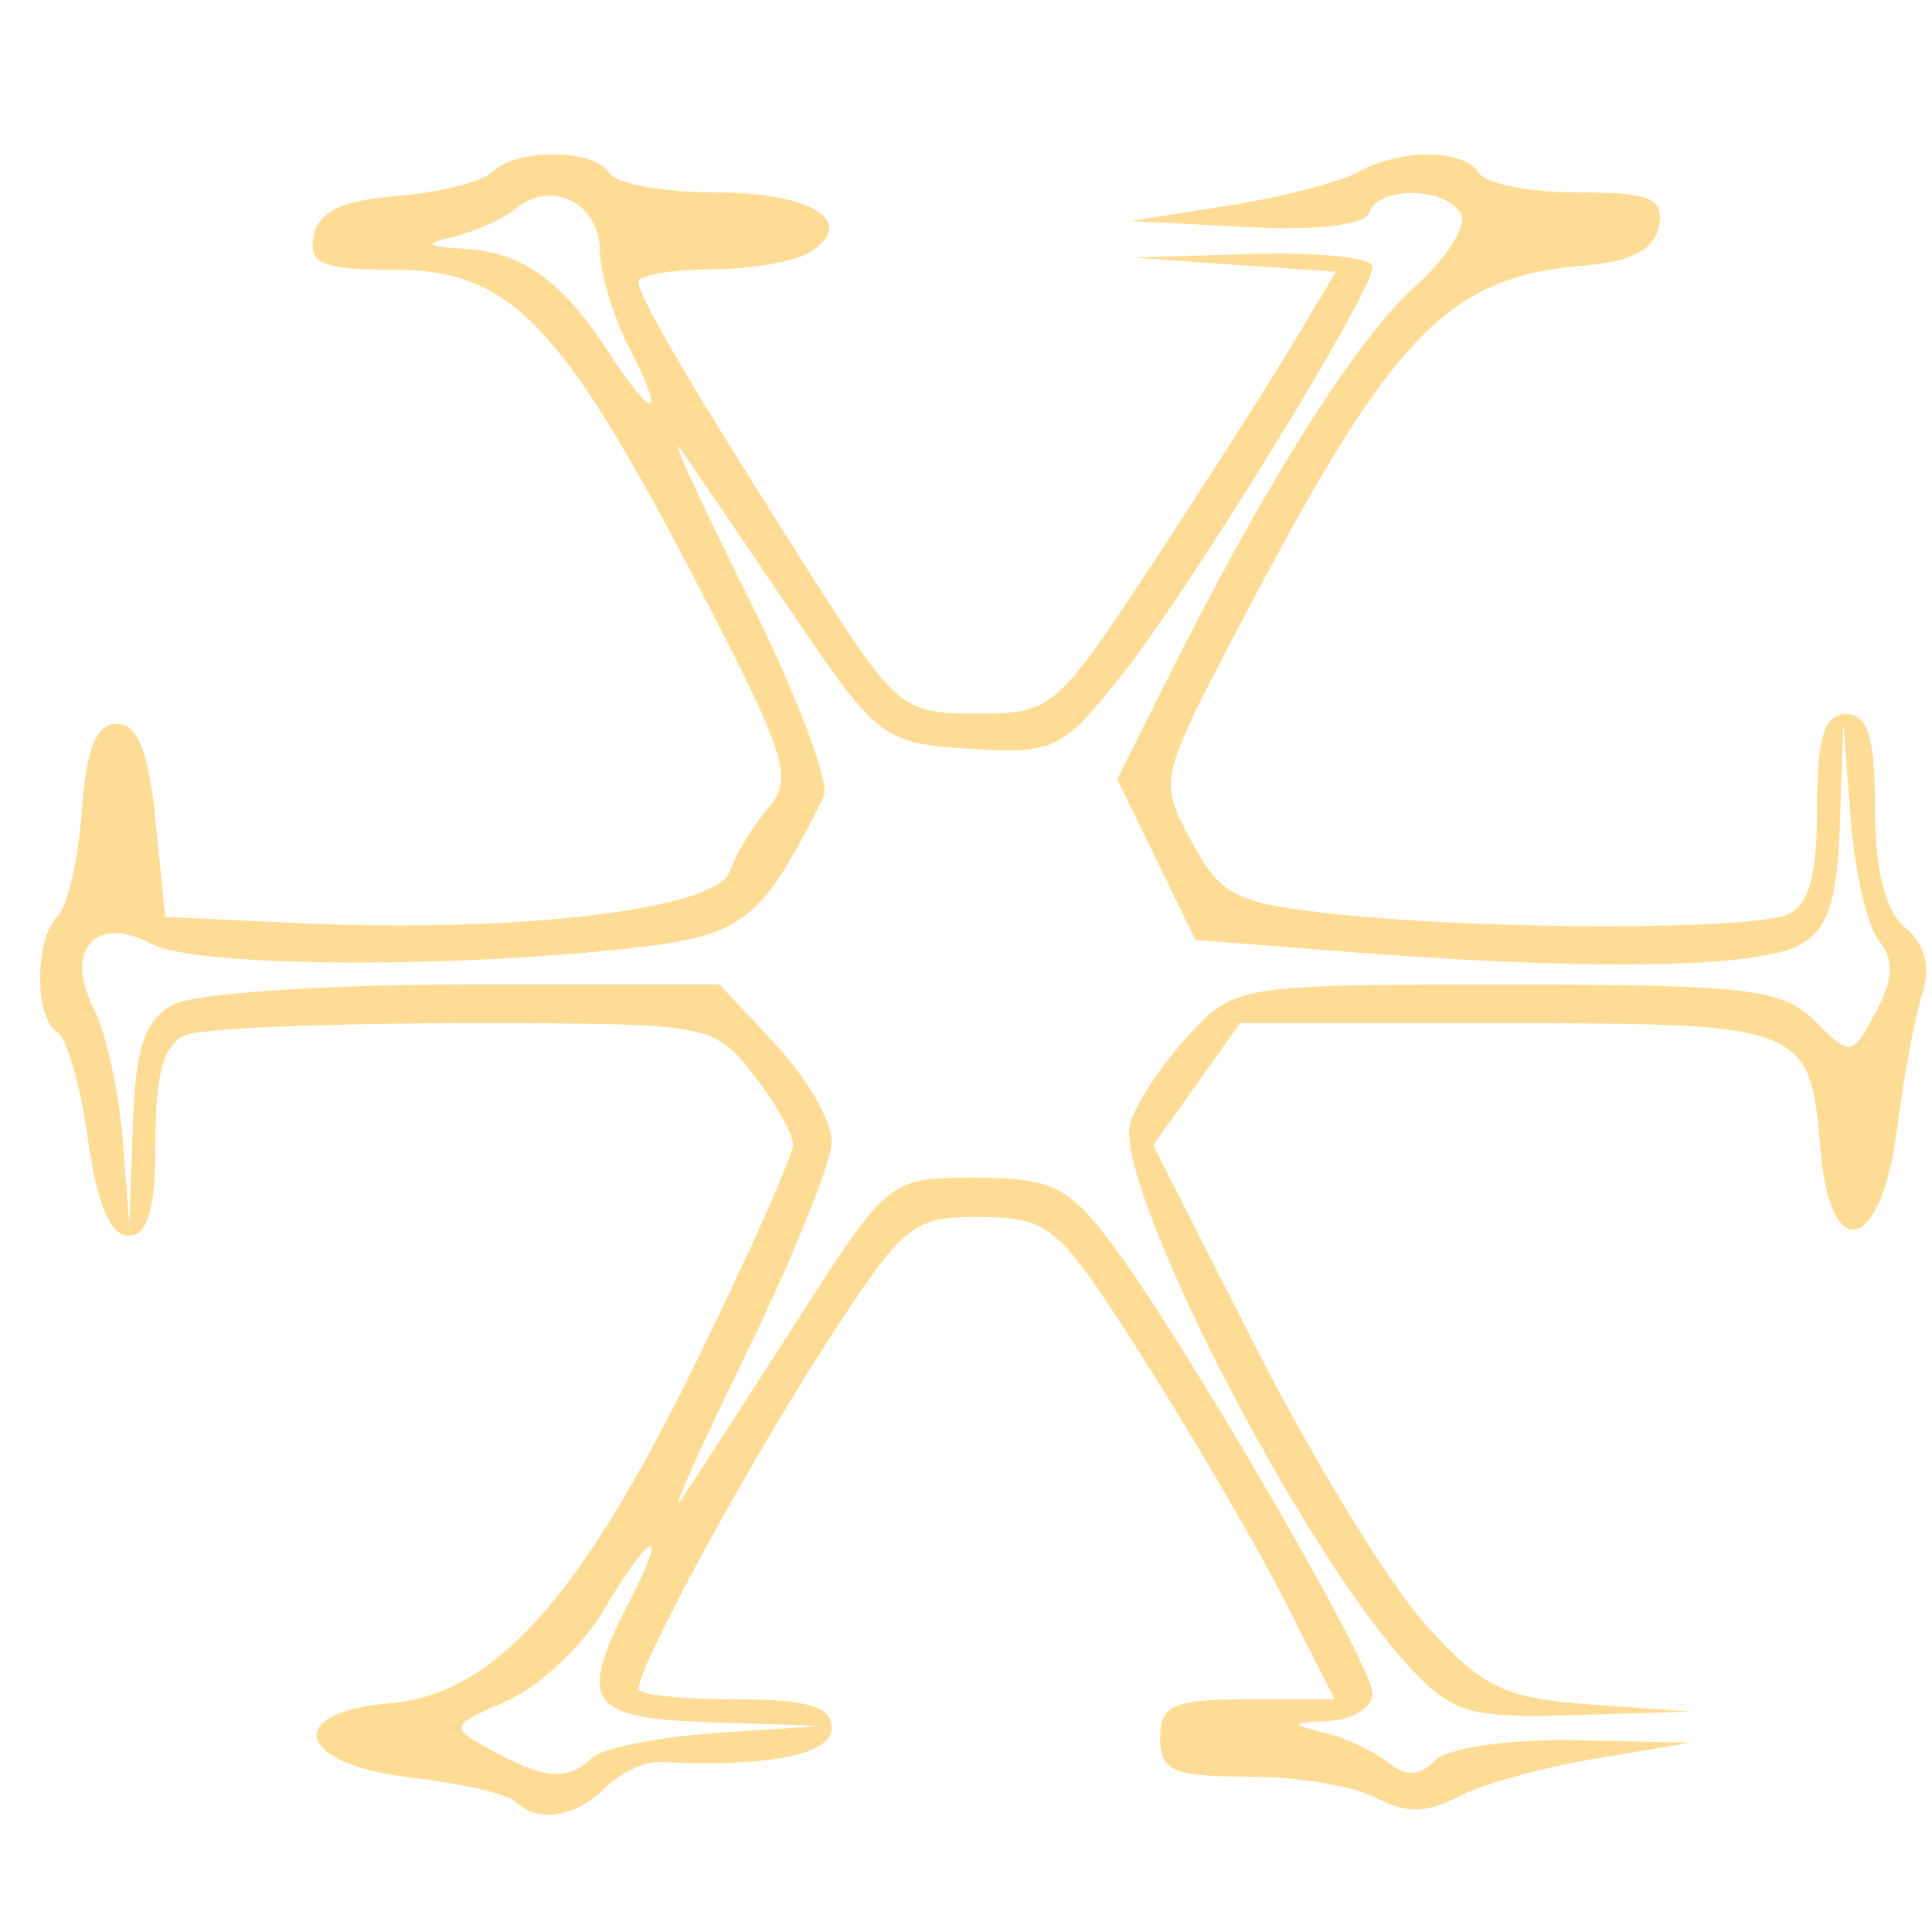 <?xml version="1.0" encoding="UTF-8" standalone="no"?>
<!-- Created with Inkscape (http://www.inkscape.org/) -->

<svg
   xmlns:dc="http://purl.org/dc/elements/1.1/"
   xmlns:cc="http://creativecommons.org/ns#"
   xmlns:rdf="http://www.w3.org/1999/02/22-rdf-syntax-ns#"
   xmlns:svg="http://www.w3.org/2000/svg"
   xmlns="http://www.w3.org/2000/svg"
   xmlns:sodipodi="http://sodipodi.sourceforge.net/DTD/sodipodi-0.dtd"
   xmlns:inkscape="http://www.inkscape.org/namespaces/inkscape"
   width="100"
   height="100"
   id="svg2"
   version="1.1"
   inkscape:version="0.48.3.1 r9886"
   sodipodi:docname="multicopterLogo.svg">
  <defs
     id="defs4" />
  <sodipodi:namedview
     id="base"
     pagecolor="#ffffff"
     bordercolor="#666666"
     borderopacity="1.0"
     inkscape:pageopacity="0.0"
     inkscape:pageshadow="2"
     inkscape:zoom="0.90509668"
     inkscape:cx="152.9509"
     inkscape:cy="195.42116"
     inkscape:document-units="px"
     inkscape:current-layer="layer1"
     showgrid="false"
     inkscape:window-width="1366"
     inkscape:window-height="706"
     inkscape:window-x="-8"
     inkscape:window-y="-8"
     inkscape:window-maximized="1" />
  <g
     inkscape:label="Layer 1"
     inkscape:groupmode="layer"
     id="layer1"
     transform="translate(0,-952.362)">
    <path
       style="fill:#fcb41f;stroke:none;fill-opacity:0.471"
       d="m 26.674,1045.614 c -0.39,-0.39 -2.827,-0.952 -5.417,-1.25 -5.921,-0.681 -6.661,-3.378 -1.055,-3.846 5.363,-0.447 9.801,-5.377 15.746,-17.489 2.806,-5.717 5.101,-10.854 5.101,-11.416 0,-0.562 -0.933,-2.207 -2.073,-3.656 -2.047,-2.602 -2.232,-2.635 -14.918,-2.635 -7.065,0 -13.557,0.273 -14.427,0.607 -1.144,0.439 -1.582,1.961 -1.582,5.5 0,3.538 -0.39,4.893 -1.406,4.893 -0.929,0 -1.639,-1.696 -2.094,-4.999 -0.378,-2.749 -1.095,-5.251 -1.594,-5.559 -1.187,-0.734 -1.167,-4.778 0.031,-5.992 0.515,-0.522 1.078,-2.975 1.25,-5.45 0.222,-3.194 0.748,-4.5 1.813,-4.5 1.067,0 1.644,1.444 2,5 l 0.5,5 7,0.323 c 11.267,0.519 21.529,-0.711 22.219,-2.664 0.322,-0.912 1.236,-2.418 2.032,-3.346 1.288,-1.503 0.861,-2.807 -3.902,-11.921 -6.888,-13.179 -9.534,-15.892 -15.499,-15.892 -3.742,0 -4.441,-0.294 -4.165,-1.75 0.237,-1.25 1.473,-1.841 4.323,-2.067 2.195,-0.174 4.419,-0.737 4.942,-1.25 1.261,-1.238 5.271,-1.194 6.05,0.067 0.34,0.55 2.815,1 5.5,1 4.972,0 7.367,1.52 4.878,3.096 -0.758,0.48 -3.066,0.88 -5.128,0.888 -2.062,0.008 -3.75,0.3 -3.75,0.647 0,0.778 2.849,5.619 8.891,15.105 4.462,7.005 4.737,7.237 8.609,7.242 3.886,0.005 4.146,-0.216 9.09,-7.737 2.799,-4.258 6.084,-9.405 7.298,-11.438 l 2.208,-3.696 -5.298,-0.369 -5.298,-0.369 6.25,-0.185 c 3.438,-0.102 6.25,0.193 6.25,0.655 0,1.319 -9.379,16.588 -12.99,21.147 -3.072,3.878 -3.519,4.095 -7.877,3.812 -4.474,-0.29 -4.762,-0.509 -9.127,-6.951 -2.479,-3.658 -5.081,-7.483 -5.782,-8.5 -0.701,-1.017 0.808,2.317 3.355,7.408 2.546,5.091 4.353,9.816 4.014,10.5 -3.225,6.516 -4.15,7.233 -10.169,7.885 -9.735,1.054 -22.415,0.933 -24.597,-0.234 -2.914,-1.559 -4.584,0.272 -3.03,3.322 0.636,1.249 1.313,4.295 1.505,6.77 l 0.349,4.5 0.175,-5.215 c 0.135,-4.019 0.618,-5.452 2.109,-6.25 1.064,-0.569 7.858,-1.035 15.099,-1.035 l 13.165,0 2.901,3.106 c 1.596,1.708 2.901,3.967 2.901,5.02 0,1.053 -2.027,6.068 -4.505,11.144 -2.478,5.077 -3.94,8.382 -3.25,7.346 0.69,-1.036 3.383,-5.199 5.985,-9.25 4.72,-7.35 4.739,-7.366 9.199,-7.366 3.868,0 4.802,0.437 6.942,3.25 3.685,4.843 13.629,21.952 13.629,23.449 0,0.716 -1.012,1.354 -2.25,1.417 -2.039,0.105 -2.062,0.162 -0.25,0.608 1.1,0.27 2.582,0.964 3.292,1.542 0.911,0.74 1.634,0.708 2.45,-0.108 0.652,-0.652 3.8,-1.106 7.208,-1.04 l 6.05,0.118 -4.97,0.831 c -2.733,0.457 -5.939,1.35 -7.125,1.984 -1.584,0.848 -2.702,0.861 -4.215,0.051 -1.133,-0.606 -4.114,-1.102 -6.625,-1.102 -3.899,0 -4.566,-0.292 -4.566,-2 0,-1.705 0.667,-2 4.517,-2 l 4.517,0 -2.561,-5.054 c -1.409,-2.78 -4.679,-8.388 -7.267,-12.464 -4.475,-7.047 -4.89,-7.412 -8.476,-7.446 -3.571,-0.034 -4,0.321 -8.121,6.714 -4.079,6.328 -9.609,16.525 -9.609,17.717 0,0.293 2.25,0.533 5,0.533 3.778,0 5,0.367 5,1.5 0,1.371 -3.359,2.029 -8.906,1.742 -0.774,-0.04 -2.043,0.564 -2.821,1.343 -1.533,1.533 -3.519,1.835 -4.647,0.706 z m 3.925,-2.234 c 0.522,-0.518 3.425,-1.11 6.45,-1.315 l 5.5,-0.372 -5.75,-0.185 c -6.383,-0.205 -6.927,-1.009 -4.224,-6.235 2.086,-4.035 1.134,-3.733 -1.314,0.416 -1.092,1.851 -3.346,3.968 -5.007,4.704 -2.976,1.317 -2.989,1.355 -0.863,2.536 2.743,1.523 4.017,1.634 5.208,0.452 z m 1.976,-73.008 c -0.839,-1.623 -1.526,-3.887 -1.526,-5.031 0,-2.41 -2.459,-3.701 -4.263,-2.238 -0.68,0.552 -2.137,1.225 -3.237,1.496 -1.67,0.411 -1.588,0.516 0.5,0.639 2.995,0.177 5.036,1.64 7.44,5.334 2.364,3.632 3.006,3.514 1.086,-0.2 z m 40.314,68.2 c -5.697,-6.181 -15.349,-25.069 -14.377,-28.132 0.331,-1.042 1.691,-3.07 3.022,-4.507 2.388,-2.576 2.608,-2.611 16.468,-2.611 12.442,0 14.264,0.216 15.938,1.89 1.853,1.853 1.914,1.844 3.151,-0.466 0.915,-1.709 0.963,-2.715 0.174,-3.665 -0.598,-0.72 -1.259,-3.548 -1.47,-6.284 l -0.384,-4.975 -0.18,5.215 c -0.139,4.016 -0.625,5.453 -2.115,6.25 -2.205,1.18 -10.755,1.32 -22.904,0.374 l -8.338,-0.649 -2.022,-4.161 -2.022,-4.161 2.723,-5.434 c 5.018,-10.013 9.701,-17.412 12.722,-20.099 1.648,-1.466 2.695,-3.154 2.327,-3.75 -0.86,-1.391 -4.277,-1.411 -4.738,-0.028 -0.211,0.634 -2.743,0.93 -6.333,0.74 l -5.981,-0.317 5,-0.791 c 2.75,-0.435 5.781,-1.218 6.736,-1.74 2.267,-1.239 5.483,-1.212 6.264,0.051 0.34,0.55 2.649,1 5.132,1 3.759,0 4.459,0.293 4.183,1.75 -0.227,1.198 -1.432,1.838 -3.823,2.031 -7.133,0.573 -9.991,3.554 -17.91,18.682 -4.145,7.919 -4.159,7.98 -2.465,11.124 1.541,2.861 2.271,3.221 7.69,3.788 7.635,0.798 21.053,0.809 23.112,0.019 1.144,-0.439 1.582,-1.961 1.582,-5.5 0,-3.683 0.371,-4.893 1.5,-4.893 1.128,0 1.5,1.209 1.5,4.878 0,3.212 0.536,5.322 1.57,6.18 1.015,0.843 1.329,2.033 0.887,3.372 -0.375,1.139 -0.969,4.32 -1.32,7.07 -0.813,6.376 -3.47,7.056 -3.962,1.013 -0.519,-6.377 -0.858,-6.513 -16.23,-6.513 l -13.809,0 -2.25,3.16 -2.25,3.16 5.35,10.523 c 2.943,5.788 6.882,12.218 8.753,14.29 2.959,3.275 4.08,3.815 8.582,4.132 l 5.179,0.365 -6.063,0.185 c -5.452,0.166 -6.318,-0.092 -8.597,-2.565 z"
       id="path2996"
       inkscape:connector-curvature="0" />
  </g>
</svg>

